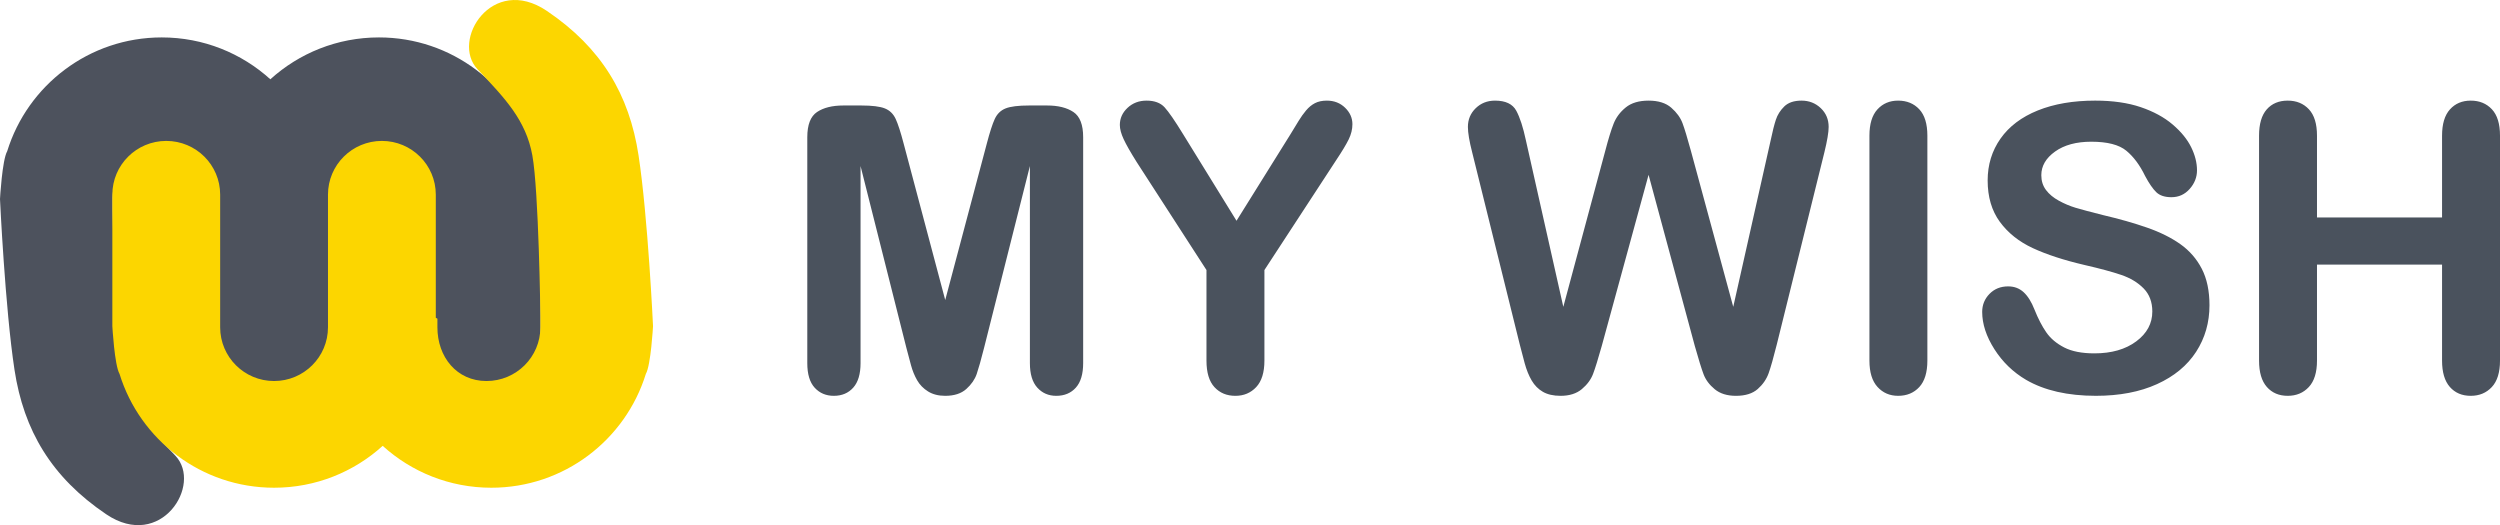 <?xml version="1.0" encoding="UTF-8"?>
<svg width="695px" height="146px" viewBox="0 0 695 146" version="1.1" xmlns="http://www.w3.org/2000/svg" xmlns:xlink="http://www.w3.org/1999/xlink">
    <!-- Generator: Sketch 48 (47235) - http://www.bohemiancoding.com/sketch -->
    <title>Group</title>
    <desc>Created with Sketch.</desc>
    <defs></defs>
    <g id="Page-1" stroke="none" stroke-width="1" fill="none" fill-rule="evenodd">
        <g id="Group">
            <path d="M135.325,106.817 C127.048,106.817 120.339,100.131 120.339,91.884 L120.339,57.394 L120.339,55 C120.339,46.752 113.629,40.067 105.353,40.067 C97.076,40.067 91.836,46.753 91.836,55 L91.836,58.066 L91.836,91.883 C91.836,100.13 83.656,106.816 75.38,106.816 C67.103,106.816 60.394,100.13 60.394,91.883 L60.394,83.463 L60.394,57.643 C60.246,57.561 60.095,57.487 59.947,57.406 L59.947,55 C59.947,46.752 54.579,40.067 46.303,40.067 C38.026,40.067 31.317,46.753 31.317,55 L31.317,58.055 C31.317,58.055 31.764,92.976 33.554,102.795 C35.343,112.615 41.159,118.664 48.764,126.698 C56.369,134.732 44.738,153.231 29.528,142.965 C14.318,132.699 6.598,119.664 4.029,102.795 C1.411,85.62 0,55.325 0,55.325 C0,55.325 0.597,44.47 2,42.042 C7.669,23.717 24.757,10.403 44.96,10.403 C56.583,10.403 67.176,14.811 75.156,22.044 C83.136,14.811 93.729,10.403 105.353,10.403 C125.555,10.403 142.643,23.717 148.312,42.042 C149.715,44.47 150.312,55.325 150.312,55.325 L150.312,83.464 L150.312,91.884 C150.312,100.131 143.602,106.817 135.325,106.817 Z" id="path3" fill="#4D525D"></path>
            <path d="M46.22,39.174 C54.497,39.174 61.206,45.86 61.206,54.107 L61.206,88.597 L61.206,90.991 C61.206,99.239 67.916,105.925 76.192,105.925 C84.469,105.925 91.179,99.239 91.179,90.991 L91.179,87.925 L91.179,54.107 C91.179,45.86 97.888,39.174 106.165,39.174 C114.442,39.174 121.152,45.86 121.152,54.107 L121.152,62.527 L121.152,88.347 C121.3,88.429 121.451,88.503 121.599,88.584 L121.599,90.991 C121.599,99.239 126.967,105.925 135.243,105.925 C143.52,105.925 150.229,99.239 150.229,90.991 L150.229,87.936 C150.229,87.936 149.782,53.015 147.992,43.196 C146.202,33.377 140.387,27.327 132.782,19.293 C125.177,11.259 136.808,-7.24 152.018,3.026 C167.228,13.292 174.948,26.327 177.517,43.196 C180.133,60.371 181.543,90.666 181.543,90.666 C181.543,90.666 180.946,101.521 179.543,103.949 C173.874,122.274 156.786,135.588 136.583,135.588 C124.96,135.588 114.367,131.18 106.387,123.947 C98.407,131.18 87.814,135.588 76.19,135.588 C55.988,135.588 38.9,122.274 33.231,103.949 C31.828,101.521 31.231,90.666 31.231,90.666 L31.231,62.527 L31.231,54.107 C31.234,45.86 37.943,39.174 46.22,39.174 Z" id="path5" fill="#FCD600"></path>
            <path d="M298.408,31.14 C296.599,29.931 294.159,29.326 291.086,29.326 L286.096,29.326 C283.094,29.326 280.916,29.597 279.56,30.138 C278.204,30.679 277.201,31.654 276.55,33.061 C275.899,34.468 275.158,36.761 274.326,39.936 L262.773,83.405 L251.22,39.936 C250.388,36.761 249.647,34.469 248.996,33.061 C248.345,31.654 247.342,30.679 245.986,30.138 C244.63,29.597 242.451,29.326 239.45,29.326 L234.46,29.326 C231.386,29.326 228.945,29.931 227.138,31.14 C225.33,32.349 224.426,34.686 224.426,38.15 L224.426,100.944 C224.426,104.012 225.112,106.295 226.487,107.792 C227.861,109.289 229.633,110.039 231.802,110.039 C234.044,110.039 235.843,109.281 237.199,107.766 C238.555,106.25 239.233,103.977 239.233,100.945 L239.233,46.162 L251.979,96.722 C252.413,98.382 252.837,99.979 253.254,101.513 C253.669,103.047 254.239,104.445 254.962,105.708 C255.685,106.972 256.698,108.009 257.999,108.821 C259.301,109.633 260.892,110.039 262.772,110.039 C265.267,110.039 267.22,109.407 268.63,108.144 C270.04,106.881 271.007,105.483 271.532,103.949 C272.056,102.415 272.734,100.007 273.566,96.722 L286.312,46.162 L286.312,100.945 C286.312,103.976 286.999,106.25 288.373,107.766 C289.747,109.282 291.5,110.039 293.634,110.039 C295.912,110.039 297.729,109.281 299.085,107.766 C300.441,106.25 301.119,103.977 301.119,100.945 L301.119,38.15 C301.119,34.685 300.215,32.349 298.408,31.14 Z M368.863,27.973 C367.561,27.973 366.458,28.208 365.554,28.677 C364.65,29.146 363.827,29.823 363.086,30.707 C362.344,31.592 361.667,32.539 361.052,33.549 C360.437,34.56 359.677,35.805 358.774,37.284 L343.75,61.373 L328.89,37.284 C326.612,33.567 324.903,31.086 323.764,29.841 C322.625,28.596 320.952,27.973 318.747,27.973 C316.65,27.973 314.887,28.641 313.459,29.976 C312.03,31.312 311.317,32.899 311.317,34.74 C311.317,35.859 311.67,37.176 312.375,38.692 C313.08,40.208 314.282,42.319 315.982,45.026 L335.399,75.07 L335.399,100.242 C335.399,103.563 336.14,106.026 337.623,107.631 C339.105,109.236 341.04,110.04 343.426,110.04 C345.776,110.04 347.711,109.228 349.23,107.604 C350.749,105.98 351.508,103.526 351.508,100.242 L351.508,75.069 L371.414,44.592 C373.077,42.102 374.252,40.153 374.94,38.746 C375.626,37.339 375.971,35.931 375.971,34.524 C375.971,32.792 375.293,31.268 373.937,29.95 C372.579,28.632 370.888,27.973 368.863,27.973 Z M500.826,27.973 C498.728,27.973 497.128,28.514 496.026,29.597 C494.923,30.68 494.145,31.907 493.694,33.278 C493.241,34.65 492.763,36.544 492.257,38.962 L481.842,85.3 L470.072,41.94 C469.096,38.367 468.318,35.805 467.74,34.253 C467.161,32.702 466.121,31.267 464.621,29.95 C463.12,28.633 461.014,27.974 458.302,27.974 C455.626,27.974 453.51,28.606 451.956,29.869 C450.401,31.133 449.28,32.63 448.593,34.362 C447.906,36.094 447.128,38.621 446.261,41.941 L434.601,85.3 L424.187,38.962 C423.428,35.389 422.541,32.665 421.529,30.788 C420.516,28.912 418.546,27.973 415.617,27.973 C413.483,27.973 411.693,28.677 410.247,30.084 C408.8,31.491 408.077,33.224 408.077,35.281 C408.077,36.905 408.474,39.269 409.27,42.372 L422.504,95.801 C422.902,97.39 423.353,99.112 423.86,100.971 C424.366,102.83 425.017,104.435 425.813,105.789 C426.608,107.142 427.648,108.19 428.932,108.929 C430.215,109.668 431.851,110.039 433.841,110.039 C436.299,110.039 438.27,109.417 439.753,108.172 C441.235,106.927 442.275,105.519 442.872,103.95 C443.469,102.38 444.273,99.791 445.286,96.182 L458.303,48.599 L471.157,96.182 C472.205,99.899 473.019,102.525 473.598,104.058 C474.176,105.592 475.207,106.973 476.69,108.199 C478.172,109.426 480.143,110.04 482.602,110.04 C485.205,110.04 487.221,109.408 488.65,108.145 C490.078,106.882 491.091,105.411 491.687,103.733 C492.284,102.055 493.034,99.412 493.938,95.803 L507.172,42.374 C507.967,39.126 508.365,36.763 508.365,35.283 C508.365,33.19 507.633,31.449 506.168,30.059 C504.704,28.668 502.923,27.973 500.826,27.973 Z M527.674,27.973 C525.323,27.973 523.407,28.785 521.925,30.409 C520.442,32.033 519.701,34.469 519.701,37.717 L519.701,100.24 C519.701,103.488 520.451,105.933 521.952,107.575 C523.452,109.217 525.36,110.038 527.674,110.038 C530.096,110.038 532.058,109.226 533.559,107.602 C535.059,105.978 535.81,103.524 535.81,100.24 L535.81,37.717 C535.81,34.434 535.059,31.988 533.559,30.382 C532.058,28.777 530.096,27.973 527.674,27.973 Z M606.13,67.869 C603.581,66.065 600.489,64.531 596.855,63.268 C593.221,62.005 589.162,60.851 584.678,59.804 C581.098,58.902 578.53,58.216 576.976,57.747 C575.421,57.278 573.885,56.629 572.366,55.798 C570.847,54.968 569.654,53.976 568.786,52.821 C567.918,51.667 567.484,50.295 567.484,48.707 C567.484,46.145 568.759,43.953 571.308,42.13 C573.857,40.308 577.211,39.396 581.369,39.396 C585.852,39.396 589.106,40.235 591.132,41.913 C593.157,43.591 594.892,45.928 596.339,48.923 C597.459,51.016 598.499,52.523 599.458,53.443 C600.416,54.363 601.817,54.823 603.661,54.823 C605.686,54.823 607.376,54.057 608.732,52.522 C610.088,50.989 610.766,49.266 610.766,47.352 C610.766,45.259 610.224,43.112 609.139,40.91 C608.054,38.709 606.336,36.606 603.986,34.603 C601.635,32.6 598.679,30.995 595.118,29.785 C591.556,28.576 587.335,27.972 582.453,27.972 C576.342,27.972 571.027,28.884 566.507,30.706 C561.986,32.529 558.534,35.136 556.147,38.528 C553.76,41.921 552.567,45.8 552.567,50.167 C552.567,54.751 553.697,58.585 555.957,61.67 C558.216,64.756 561.272,67.191 565.123,68.978 C568.974,70.764 573.755,72.326 579.469,73.66 C583.735,74.634 587.144,75.555 589.693,76.421 C592.242,77.287 594.321,78.541 595.93,80.183 C597.539,81.826 598.344,83.964 598.344,86.598 C598.344,89.919 596.853,92.688 593.869,94.907 C590.886,97.126 587.008,98.236 582.235,98.236 C578.764,98.236 575.961,97.686 573.828,96.585 C571.694,95.485 570.04,94.086 568.865,92.39 C567.69,90.694 566.595,88.583 565.584,86.056 C564.752,83.927 563.748,82.321 562.574,81.238 C561.399,80.155 559.961,79.614 558.262,79.614 C556.164,79.614 554.438,80.309 553.082,81.698 C551.726,83.088 551.048,84.756 551.048,86.705 C551.048,90.061 552.178,93.517 554.438,97.071 C556.697,100.626 559.636,103.468 563.252,105.597 C568.35,108.557 574.823,110.036 582.669,110.036 C589.213,110.036 594.873,108.953 599.646,106.788 C604.419,104.623 608.044,101.628 610.521,97.802 C612.997,93.977 614.236,89.664 614.236,84.864 C614.236,80.858 613.522,77.475 612.094,74.714 C610.668,71.956 608.679,69.674 606.13,67.869 Z M692.749,30.382 C691.248,28.777 689.286,27.973 686.864,27.973 C684.478,27.973 682.552,28.785 681.088,30.409 C679.623,32.033 678.891,34.469 678.891,37.717 L678.891,60.453 L644.124,60.453 L644.124,37.717 C644.124,34.434 643.373,31.988 641.873,30.382 C640.372,28.777 638.41,27.973 635.988,27.973 C633.529,27.973 631.585,28.785 630.157,30.409 C628.728,32.033 628.015,34.469 628.015,37.717 L628.015,100.24 C628.015,103.488 628.738,105.933 630.185,107.575 C631.631,109.217 633.566,110.038 635.988,110.038 C638.375,110.038 640.327,109.226 641.846,107.602 C643.365,105.978 644.124,103.524 644.124,100.24 L644.124,73.553 L678.891,73.553 L678.891,100.241 C678.891,103.489 679.614,105.934 681.061,107.576 C682.507,109.218 684.442,110.039 686.864,110.039 C689.251,110.039 691.203,109.227 692.722,107.603 C694.241,105.979 695,103.525 695,100.24 L695,37.717 C695,34.433 694.249,31.988 692.749,30.382 Z" id="path11" fill="#4A525D" fill-rule="nonzero"></path>
        </g>
    </g>
</svg>